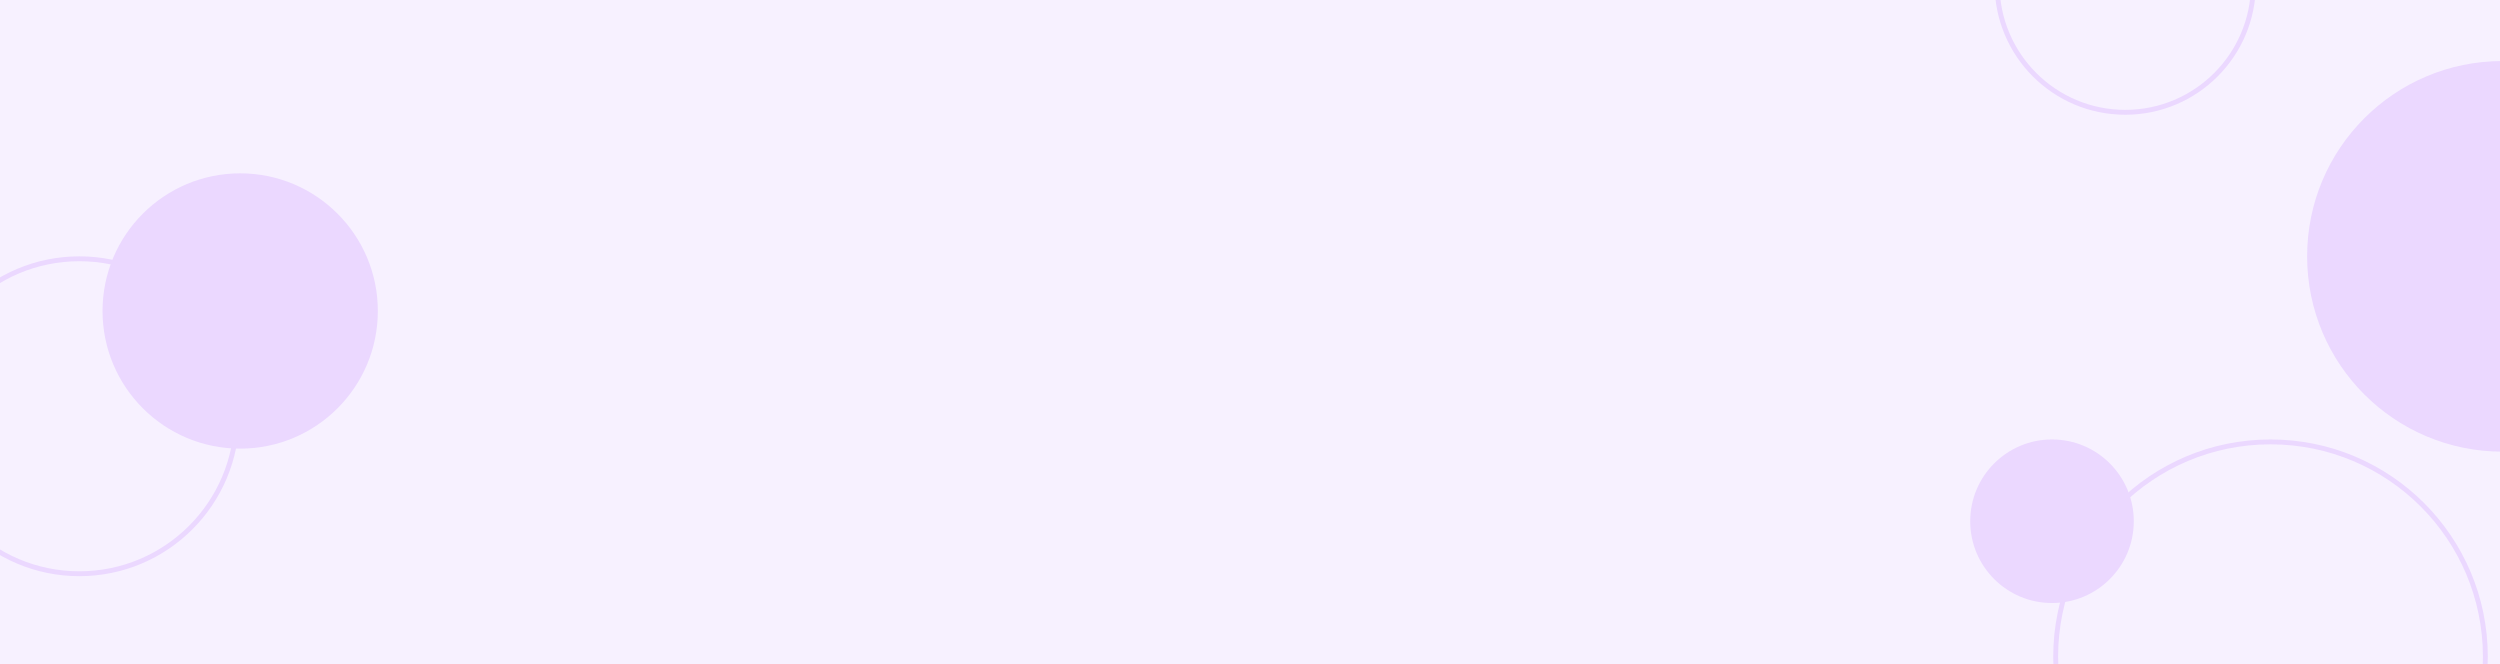 <svg width="1024" height="272" viewBox="0 0 1024 272" fill="none" xmlns="http://www.w3.org/2000/svg">
<rect x="0" y="0" width="1024" height="272" fill="#333333" stroke="none"/>
<g clip-path="url(#clip0_1513_3234)">
<rect width="1024" height="272" fill="#F7F1FF"/>
<path d="M874 213.5C874 232.002 859.002 247 840.5 247C821.998 247 807 232.002 807 213.5C807 194.998 821.998 180 840.5 180C859.002 180 874 194.998 874 213.5Z" fill="#EBD8FF"/>
<circle cx="930" cy="269" r="88" stroke="#EBD8FF" stroke-width="2"/>
<path d="M1105 105C1105 149.183 1069.18 185 1025 185C980.817 185 945 149.183 945 105C945 60.817 980.817 25 1025 25C1069.18 25 1105 60.817 1105 105Z" fill="#EBD8FF"/>
<path d="M154.76 127.38C154.76 158.518 129.518 183.76 98.38 183.76C67.242 183.76 42 158.518 42 127.38C42 96.242 67.242 71 98.38 71C129.518 71 154.76 96.242 154.76 127.38Z" fill="#EBD8FF"/>
<circle cx="32.5" cy="170.5" r="64.5" stroke="#EBD8FF" stroke-width="2"/>
<circle cx="870.5" cy="-6.5" r="52.5" stroke="#EBD8FF" stroke-width="2"/>
</g>
<defs>
<clipPath id="clip0_1513_3234">
<rect width="1024" height="272" fill="white"/>
</clipPath>
</defs>
</svg>
